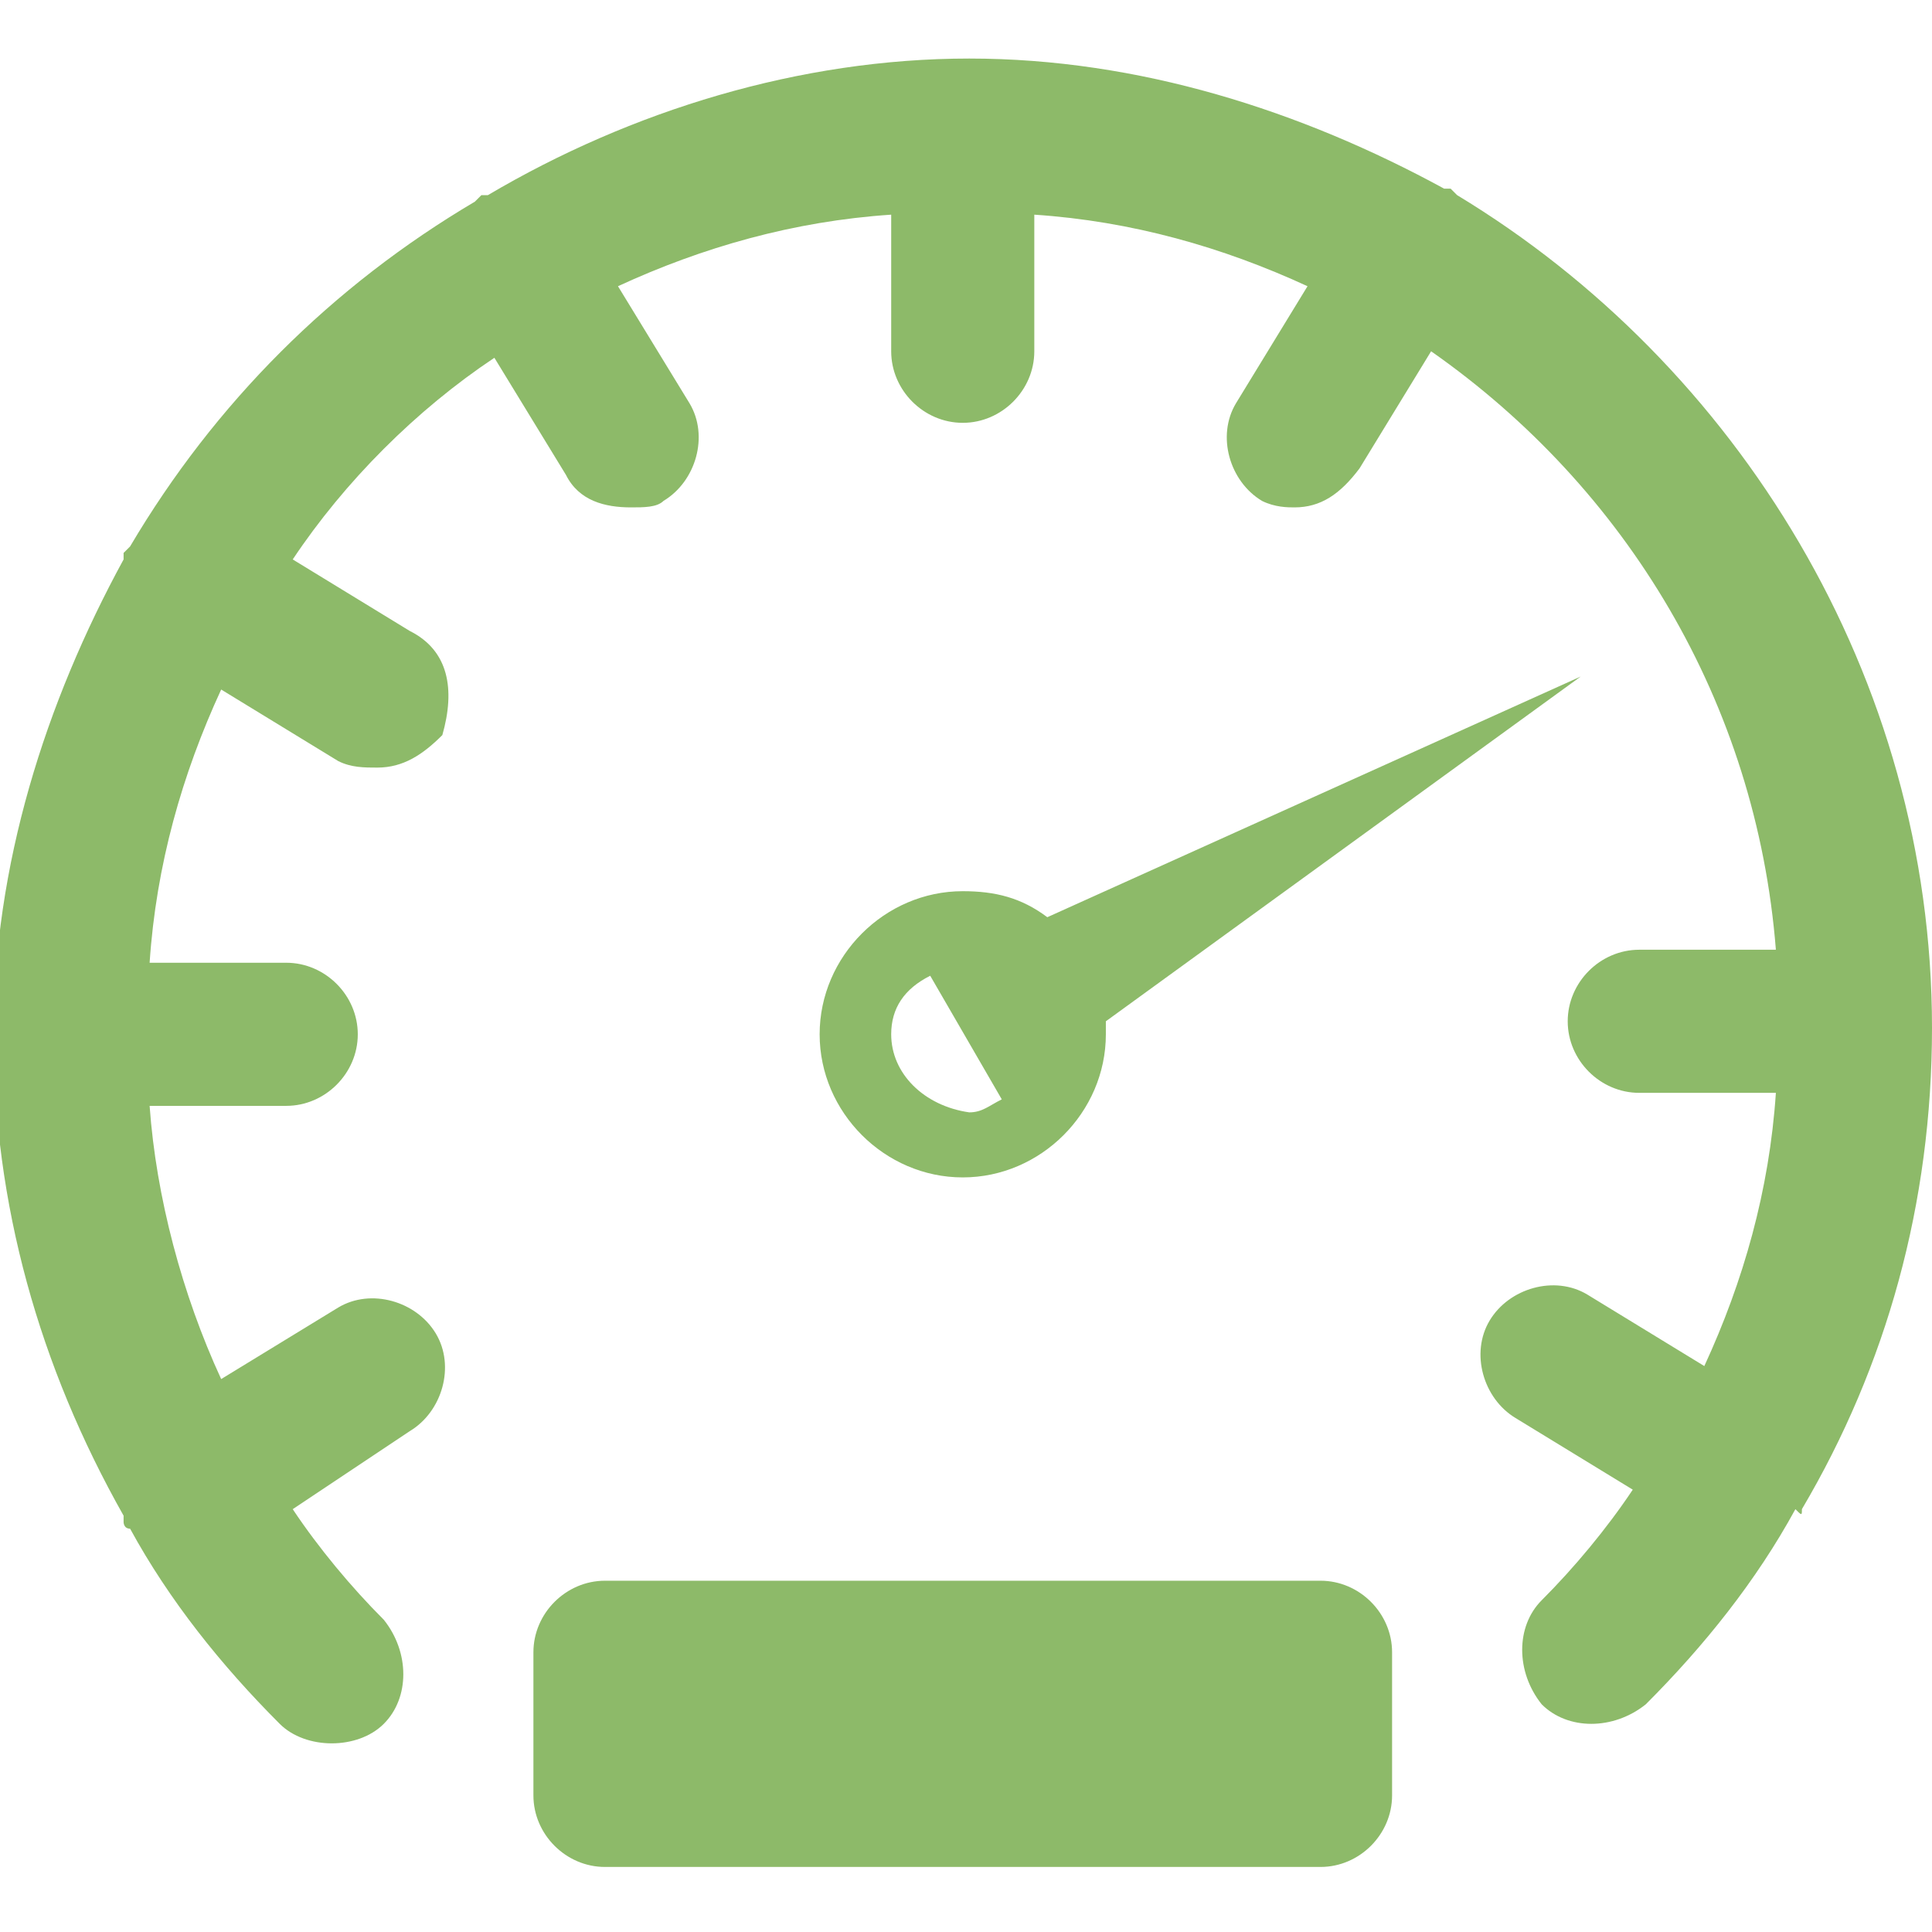 <?xml version="1.0" encoding="utf-8"?>
<!-- Generator: Adobe Illustrator 23.0.1, SVG Export Plug-In . SVG Version: 6.00 Build 0)  -->
<svg version="1.0" id="Capa_1" xmlns="http://www.w3.org/2000/svg" xmlns:xlink="http://www.w3.org/1999/xlink" x="0px" y="0px"
	 viewBox="0 0 29.7 29.7" style="enable-background:new 0 0 29.7 29.7;" xml:space="preserve">
<style type="text/css">
	.st0{fill:#8dba69;}
</style>
<g>
	<g>
		<path class="st0" d="M27.7,23.2c1.3-2.2,2-4.7,2-7.4c0-5.4-3-10.2-7.3-12.8c0,0,0,0-0.1-0.1c0,0,0,0-0.1,0c-2.2-1.2-4.7-2-7.3-2
			S9.7,1.7,7.5,3c0,0-0.1,0-0.1,0c0,0,0,0-0.1,0.1c-2.2,1.3-4,3.1-5.3,5.3c0,0,0,0-0.1,0.1c0,0,0,0.1,0,0.1c-1.2,2.2-2,4.7-2,7.3
			c0,0,0,0,0,0c0,0,0,0,0,0c0,2.6,0.7,5.1,2,7.4c0,0,0,0,0,0.1c0,0,0,0.1,0.1,0.1c0.6,1.1,1.4,2.1,2.3,3c0.2,0.2,0.5,0.3,0.8,0.3
			s0.6-0.1,0.8-0.3c0.4-0.4,0.4-1.1,0-1.6c-0.5-0.5-1-1.1-1.4-1.7L6.3,22c0.5-0.3,0.7-1,0.4-1.5c-0.3-0.5-1-0.7-1.5-0.4l-1.8,1.1
			c-0.6-1.3-1-2.8-1.1-4.2l2.1,0c0,0,0,0,0,0c0.6,0,1.1-0.5,1.1-1.1c0-0.6-0.5-1.1-1.1-1.1l-2.1,0c0.1-1.5,0.5-2.9,1.1-4.2l1.8,1.1
			c0.2,0.1,0.4,0.1,0.6,0.1c0.4,0,0.7-0.2,1-0.5C7,10.6,6.9,10,6.3,9.7L4.5,8.6c0.8-1.2,1.9-2.3,3.1-3.1l1.1,1.8
			c0.2,0.4,0.6,0.5,1,0.5c0.2,0,0.4,0,0.5-0.1c0.5-0.3,0.7-1,0.4-1.5L9.5,4.4c1.3-0.6,2.7-1,4.2-1.1v2.1c0,0.6,0.5,1.1,1.1,1.1
			s1.1-0.5,1.1-1.1V3.3c1.5,0.1,2.9,0.5,4.2,1.1l-1.1,1.8c-0.3,0.5-0.1,1.2,0.4,1.5c0.2,0.1,0.4,0.1,0.5,0.1c0.4,0,0.7-0.2,1-0.6
			l1.1-1.8c3,2.1,5,5.4,5.3,9.2h-2.1c-0.6,0-1.1,0.5-1.1,1.1c0,0.6,0.5,1.1,1.1,1.1h2.1c-0.1,1.5-0.5,2.9-1.1,4.2l-1.8-1.1
			c-0.5-0.3-1.2-0.1-1.5,0.4c-0.3,0.5-0.1,1.2,0.4,1.5l1.8,1.1c-0.4,0.6-0.9,1.2-1.4,1.7c-0.4,0.4-0.4,1.1,0,1.6
			c0.4,0.4,1.1,0.4,1.6,0c0.9-0.9,1.7-1.9,2.3-3C27.7,23.3,27.7,23.3,27.7,23.2C27.7,23.3,27.7,23.2,27.7,23.2z"/>
		<path class="st0" d="M16.1,14.1c-0.4-0.3-0.8-0.4-1.3-0.4c-1.2,0-2.2,1-2.2,2.2s1,2.2,2.2,2.2s2.2-1,2.2-2.2c0-0.1,0-0.1,0-0.2
			l7.3-5.3L16.1,14.1z M14.4,14.8L14.4,14.8C14.4,14.8,14.4,14.8,14.4,14.8z M13.7,15.9c0-0.4,0.2-0.7,0.6-0.9l1.1,1.9
			c-0.2,0.1-0.3,0.2-0.5,0.2C14.2,17,13.7,16.5,13.7,15.9z"/>
		<path class="st0" d="M20.3,24.3h-11c-0.6,0-1.1,0.5-1.1,1.1v2.2c0,0.6,0.5,1.1,1.1,1.1h11c0.6,0,1.1-0.5,1.1-1.1v-2.2
			C21.4,24.8,20.9,24.3,20.3,24.3z"/>
	</g>
</g>
</svg>
